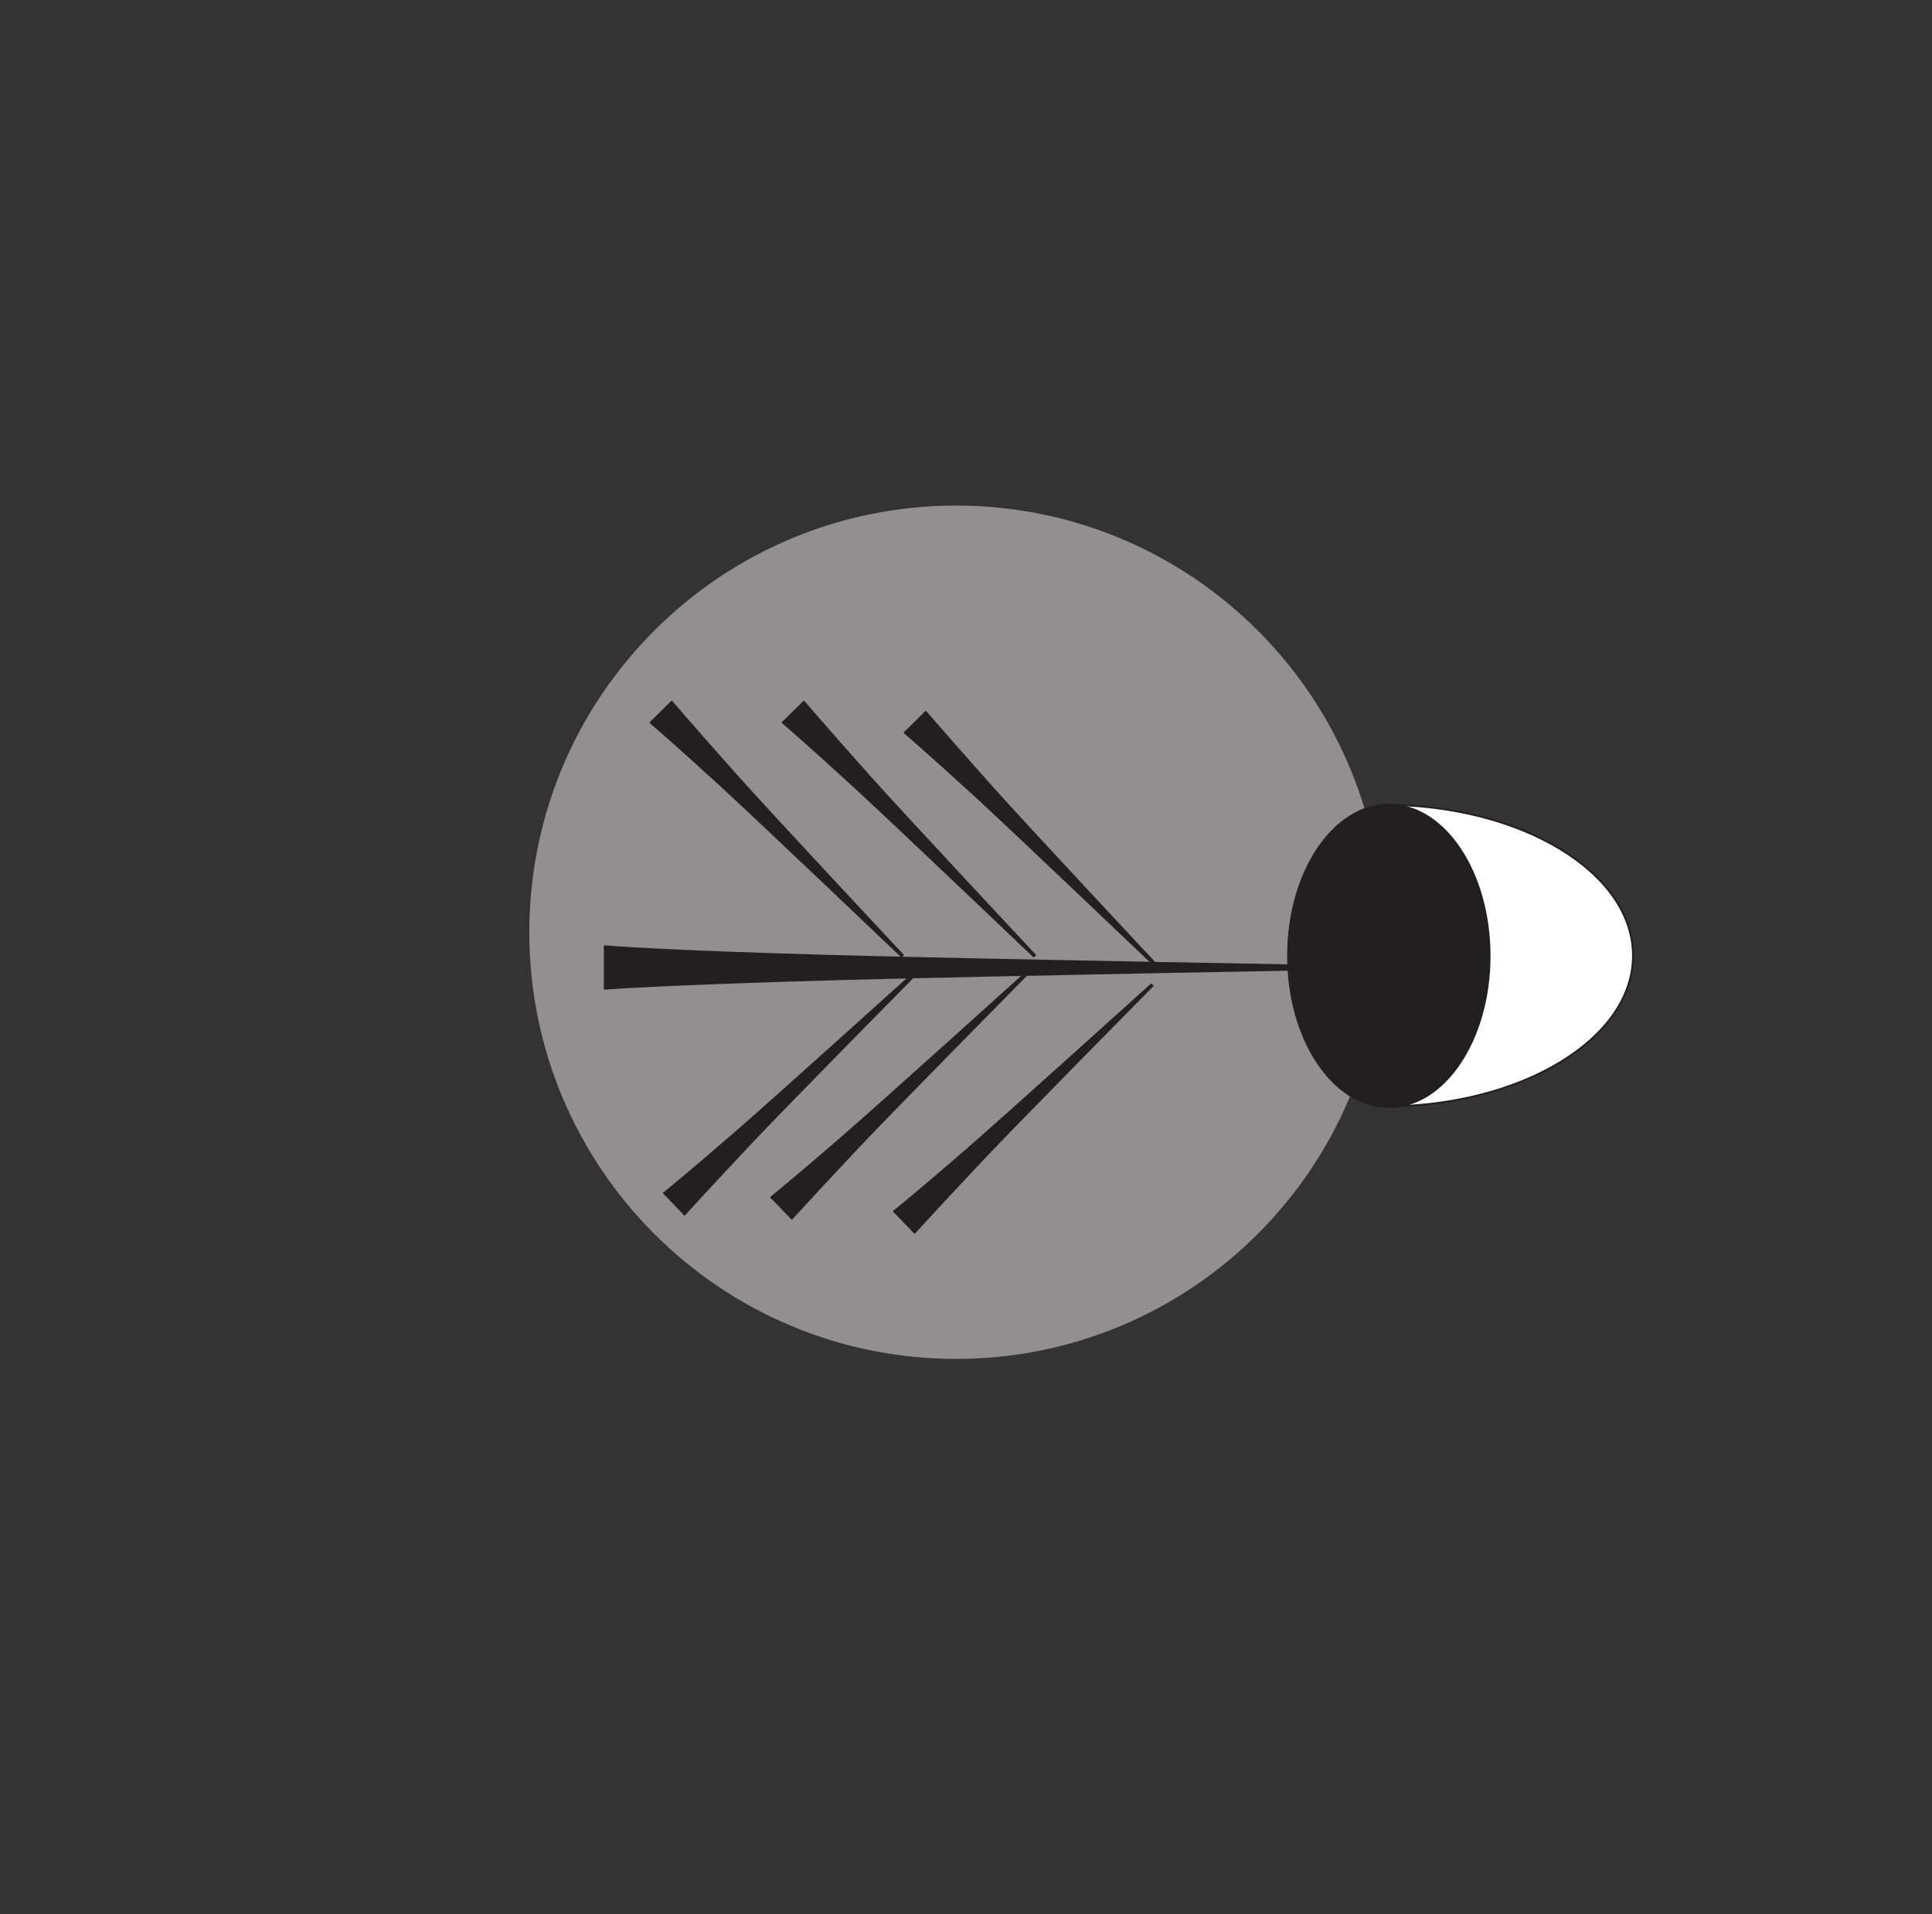 <?xml version="1.0" encoding="UTF-8"?>
<svg xmlns="http://www.w3.org/2000/svg" xmlns:xlink="http://www.w3.org/1999/xlink" width="109pt" height="108pt" viewBox="0 0 109 108" version="1.1">
<rect x="0" y="0" width="109" height="108" fill="#333333" stroke="none"/>
<g id="surface1">
<path style=" stroke:none;fill-rule:nonzero;fill:rgb(56.865%,56.079%,56.274%);fill-opacity:1;" d="M 53.938 76.676 C 67.234 76.676 78.012 65.898 78.012 52.602 C 78.012 39.305 67.234 28.527 53.938 28.527 C 40.645 28.527 29.863 39.305 29.863 52.602 C 29.863 65.898 40.645 76.676 53.938 76.676 "/>
<path style="fill-rule:nonzero;fill:rgb(13.73%,12.16%,12.549%);fill-opacity:1;stroke-width:2;stroke-linecap:butt;stroke-linejoin:miter;stroke:rgb(13.73%,12.16%,12.549%);stroke-opacity:1;stroke-miterlimit:4;" d="M 446.055 392.383 C 446.055 392.383 457.266 404.805 483.242 432.461 C 504.375 454.961 580.938 532.383 580.938 532.383 C 580.938 532.383 499.648 458.984 476.328 438.711 C 447.656 413.828 435.078 403.789 435.078 403.789 " transform="matrix(0.1,0,0,-0.1,0,108)"/>
<path style="fill-rule:nonzero;fill:rgb(13.73%,12.16%,12.549%);fill-opacity:1;stroke-width:2;stroke-linecap:butt;stroke-linejoin:miter;stroke:rgb(13.73%,12.16%,12.549%);stroke-opacity:1;stroke-miterlimit:4;" d="M 452.852 684.062 C 452.852 684.062 463.711 671.367 488.945 642.969 C 509.453 619.922 583.867 540.43 583.867 540.43 C 583.867 540.43 504.609 616.055 481.836 636.914 C 453.867 662.578 441.562 672.969 441.562 672.969 " transform="matrix(0.1,0,0,-0.1,0,108)"/>
<path style="fill-rule:nonzero;fill:rgb(13.73%,12.16%,12.549%);fill-opacity:1;stroke-width:2;stroke-linecap:butt;stroke-linejoin:miter;stroke:rgb(13.73%,12.16%,12.549%);stroke-opacity:1;stroke-miterlimit:4;" d="M 378.281 684.062 C 378.281 684.062 389.141 671.367 414.375 642.969 C 434.883 619.883 509.297 540.43 509.297 540.43 C 509.297 540.43 430.039 616.016 407.266 636.914 C 379.297 662.578 366.992 672.93 366.992 672.93 " transform="matrix(0.1,0,0,-0.1,0,108)"/>
<path style="fill-rule:nonzero;fill:rgb(13.73%,12.16%,12.549%);fill-opacity:1;stroke-width:2;stroke-linecap:butt;stroke-linejoin:miter;stroke:rgb(13.73%,12.16%,12.549%);stroke-opacity:1;stroke-miterlimit:4;" d="M 385.547 394.727 C 385.547 394.727 396.758 407.148 422.734 434.805 C 443.906 457.344 520.43 534.727 520.43 534.727 C 520.43 534.727 439.141 461.328 415.82 441.055 C 387.148 416.172 374.57 406.133 374.57 406.133 " transform="matrix(0.1,0,0,-0.1,0,108)"/>
<path style="fill-rule:nonzero;fill:rgb(13.73%,12.16%,12.549%);fill-opacity:1;stroke-width:2;stroke-linecap:butt;stroke-linejoin:miter;stroke:rgb(13.73%,12.16%,12.549%);stroke-opacity:1;stroke-miterlimit:4;" d="M 515.312 384.453 C 515.312 384.453 526.523 396.836 552.5 424.492 C 573.672 447.031 650.195 524.414 650.195 524.414 C 650.195 524.414 568.906 451.016 545.586 430.742 C 516.914 405.859 504.336 395.859 504.336 395.859 " transform="matrix(0.1,0,0,-0.1,0,108)"/>
<path style="fill-rule:nonzero;fill:rgb(13.73%,12.16%,12.549%);fill-opacity:1;stroke-width:2;stroke-linecap:butt;stroke-linejoin:miter;stroke:rgb(13.73%,12.16%,12.549%);stroke-opacity:1;stroke-miterlimit:4;" d="M 521.641 678.32 C 521.641 678.32 532.5 665.625 557.734 637.266 C 578.281 614.141 652.656 534.727 652.656 534.727 C 652.656 534.727 573.398 610.312 550.664 631.211 C 522.656 656.836 510.391 667.227 510.391 667.227 " transform="matrix(0.1,0,0,-0.1,0,108)"/>
<path style="fill-rule:nonzero;fill:rgb(13.73%,12.16%,12.549%);fill-opacity:1;stroke-width:2;stroke-linecap:butt;stroke-linejoin:miter;stroke:rgb(13.73%,12.16%,12.549%);stroke-opacity:1;stroke-miterlimit:4;" d="M 340.703 522.578 C 340.703 522.578 373.438 525.195 475 528.008 C 557.695 530.273 770.039 534.102 770.039 534.102 C 770.039 534.102 553.242 537.812 470.547 540.117 C 368.984 542.93 340.703 545.625 340.703 545.625 " transform="matrix(0.1,0,0,-0.1,0,108)"/>
<path style="fill-rule:nonzero;fill:rgb(100%,100%,100%);fill-opacity:1;stroke-width:1;stroke-linecap:round;stroke-linejoin:round;stroke:rgb(13.73%,12.16%,12.549%);stroke-opacity:1;stroke-miterlimit:4;" d="M 780.664 455.664 C 858.32 455.664 921.289 493.789 921.289 540.781 C 921.289 587.773 858.32 625.898 780.664 625.898 " transform="matrix(0.1,0,0,-0.1,0,108)"/>
<path style=" stroke:none;fill-rule:nonzero;fill:rgb(13.73%,12.16%,12.549%);fill-opacity:1;" d="M 72.668 53.938 C 72.668 58.648 75.215 62.465 78.359 62.465 C 81.5 62.465 84.043 58.648 84.043 53.938 C 84.043 49.227 81.5 45.406 78.359 45.406 C 75.215 45.406 72.668 49.227 72.668 53.938 "/>
<path style="fill:none;stroke-width:1;stroke-linecap:butt;stroke-linejoin:miter;stroke:rgb(13.73%,12.16%,12.549%);stroke-opacity:1;stroke-miterlimit:4;" d="M 726.68 540.625 C 726.68 493.516 752.148 455.352 783.594 455.352 C 815 455.352 840.43 493.516 840.43 540.625 C 840.43 587.734 815 625.938 783.594 625.938 C 752.148 625.938 726.68 587.734 726.68 540.625 Z M 726.68 540.625 " transform="matrix(0.1,0,0,-0.1,0,108)"/>
</g>
</svg>
